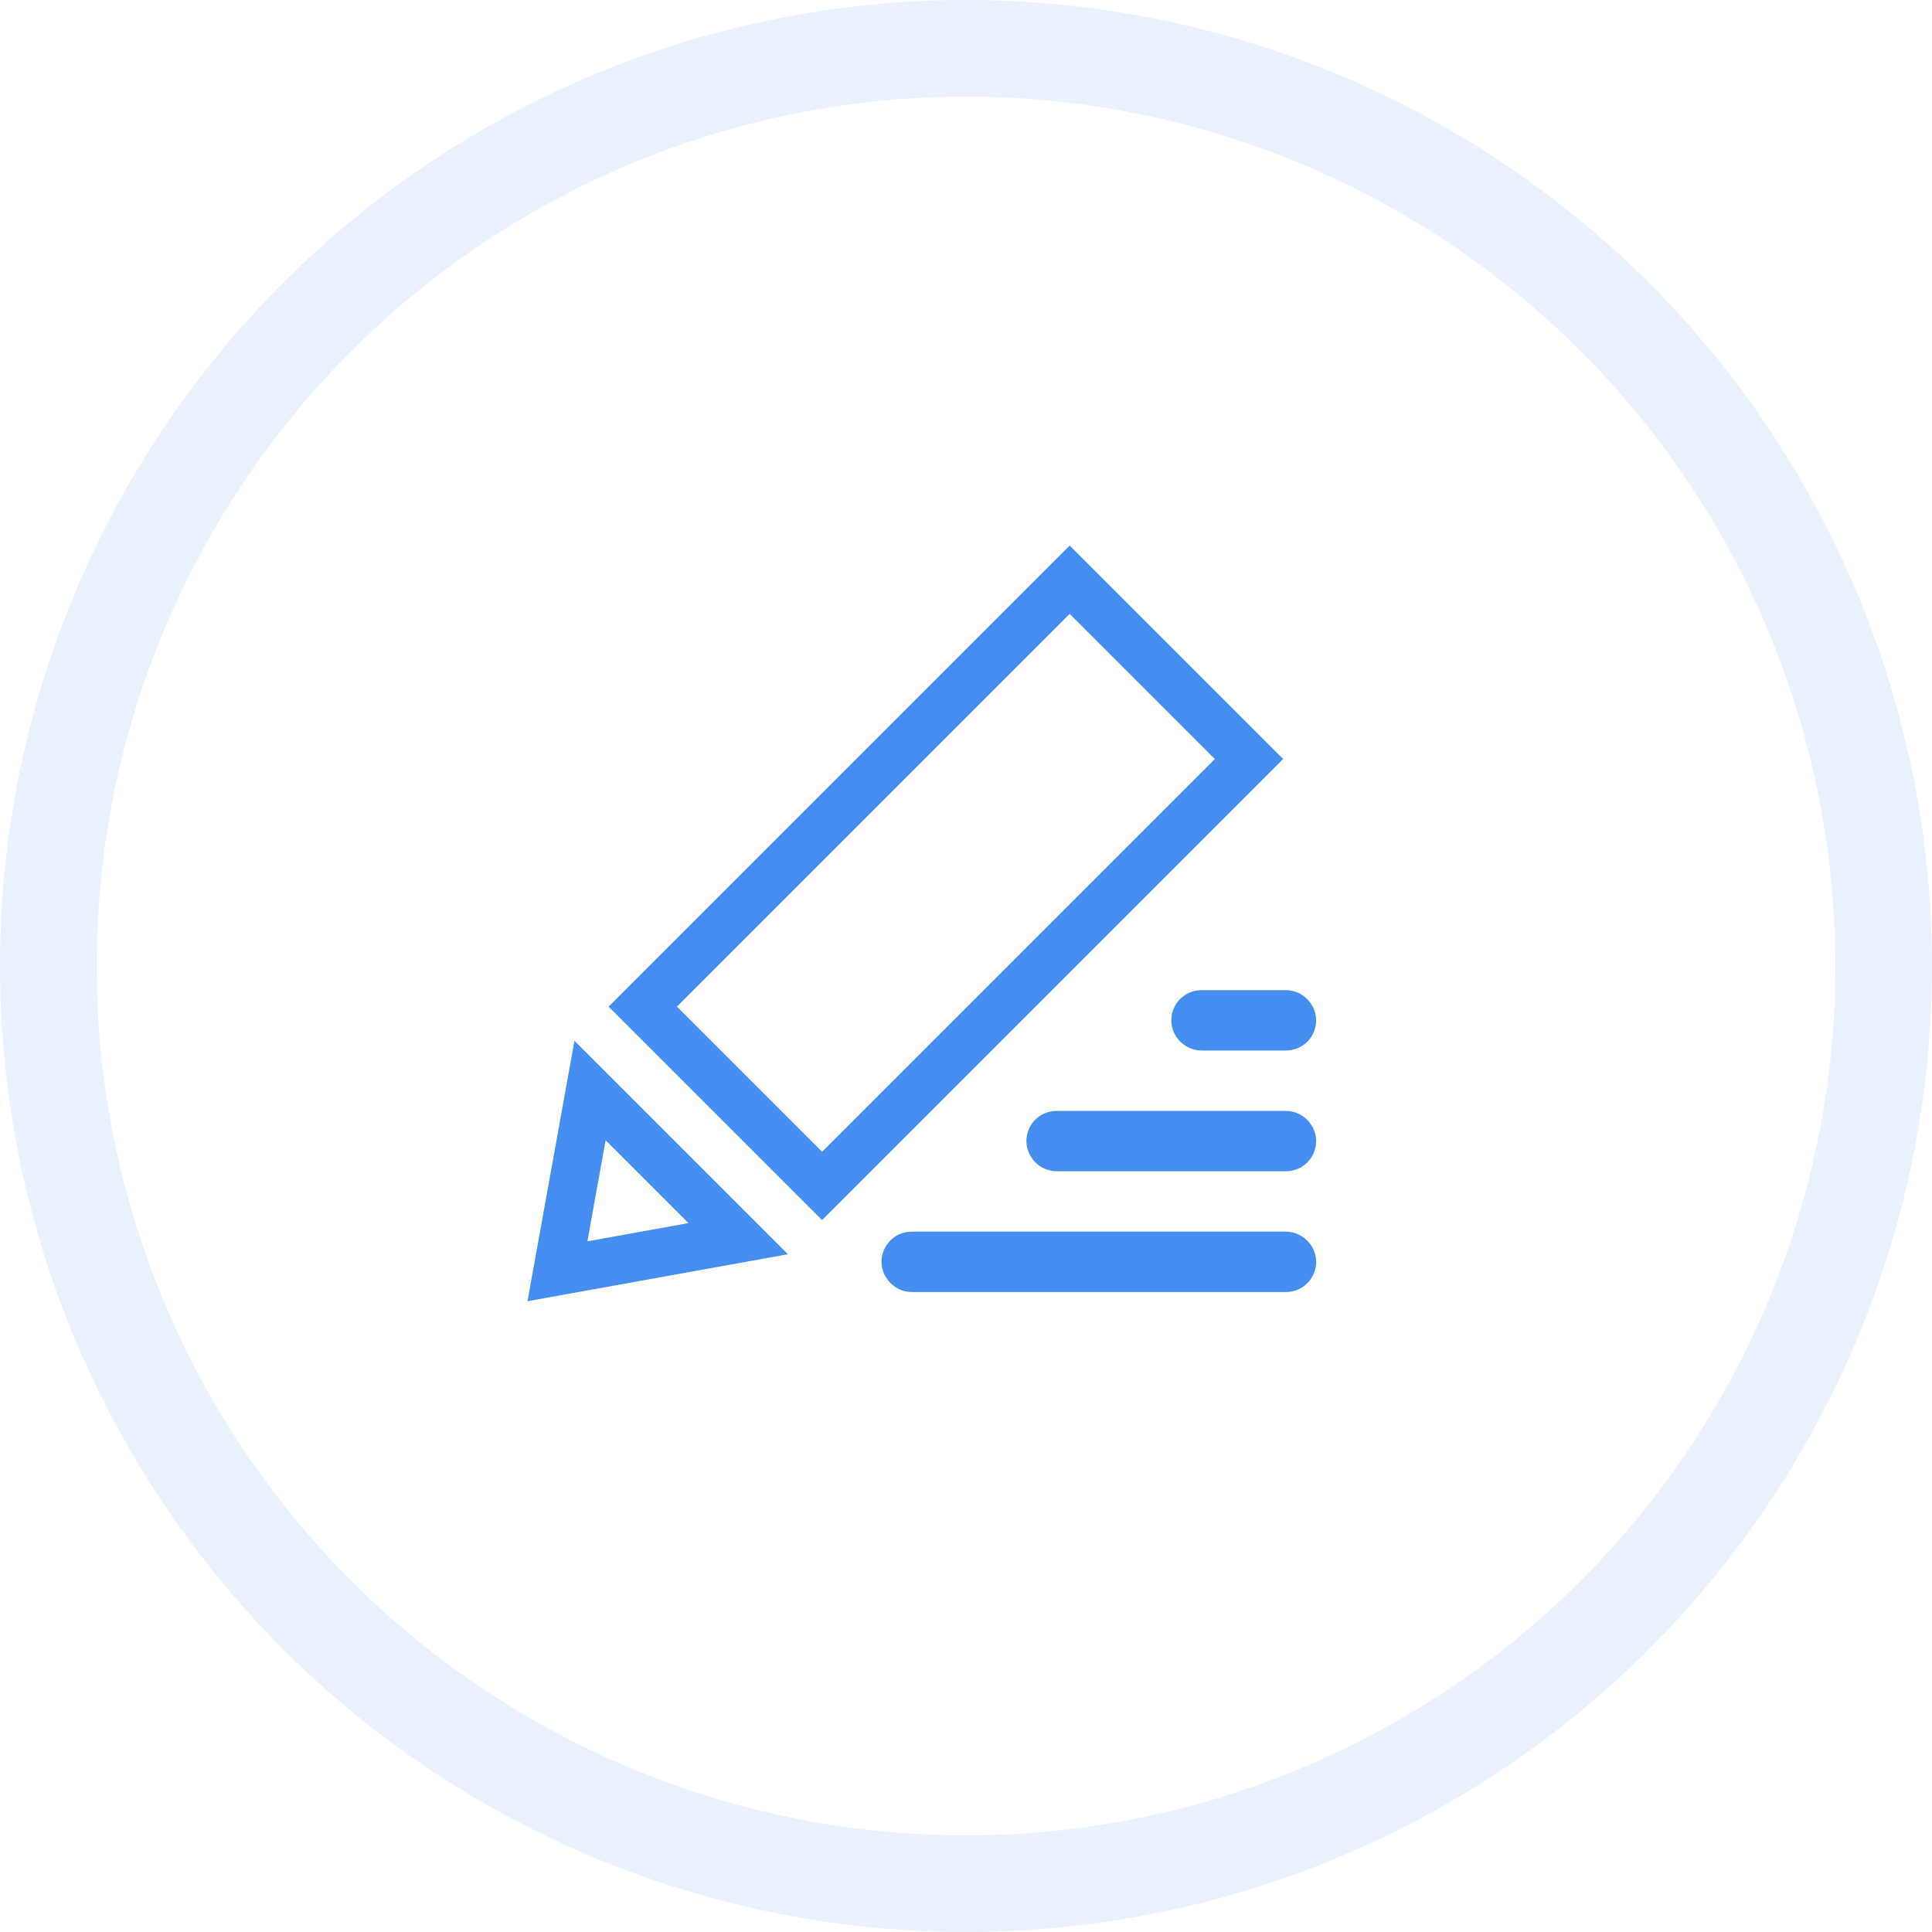 <?xml version="1.0" encoding="UTF-8"?>
<svg width="160px" height="160px" viewBox="0 0 160 160" version="1.1" xmlns="http://www.w3.org/2000/svg" xmlns:xlink="http://www.w3.org/1999/xlink">
    <!-- Generator: Sketch 45.2 (43514) - http://www.bohemiancoding.com/sketch -->
    <title>03</title>
    <desc>Created with Sketch.</desc>
    <defs></defs>
    <g id="Page-1" stroke="none" stroke-width="1" fill="none" fill-rule="evenodd">
        <g id="Artboard-Copy-6" transform="translate(-100, -1160)">
            <g id="03" transform="translate(100, 1160)">
                <circle id="Oval-Copy-2" stroke-opacity="0.12" stroke="#458DF1" stroke-width="8" cx="80" cy="80" r="76"></circle>
                <g id="Group-6" transform="translate(75.291, 84.709) rotate(-315) translate(-75.291, -84.709) translate(62.791, 46.709)"></g>
                <path d="M60.322,45 L60.322,95 L81.322,95 L81.322,45 L60.322,45 Z M70.822,115.494 L79.498,103 L62.146,103 L70.822,115.494 Z" id="Combined-Shape" stroke="#458DF1" stroke-width="4" transform="translate(70.822, 80.623) rotate(-315) translate(-70.822, -80.623) "></path>
                <rect id="Rectangle-18" stroke="#458DF1" stroke-width="4" x="75" y="104" width="32" height="1" rx="0.5"></rect>
                <rect id="Rectangle-18-Copy" stroke="#458DF1" stroke-width="4" x="87" y="94" width="20" height="1" rx="0.5"></rect>
                <rect id="Rectangle-18-Copy-2" stroke="#458DF1" stroke-width="4" x="99" y="84" width="8" height="1" rx="0.5"></rect>
            </g>
        </g>
    </g>
</svg>